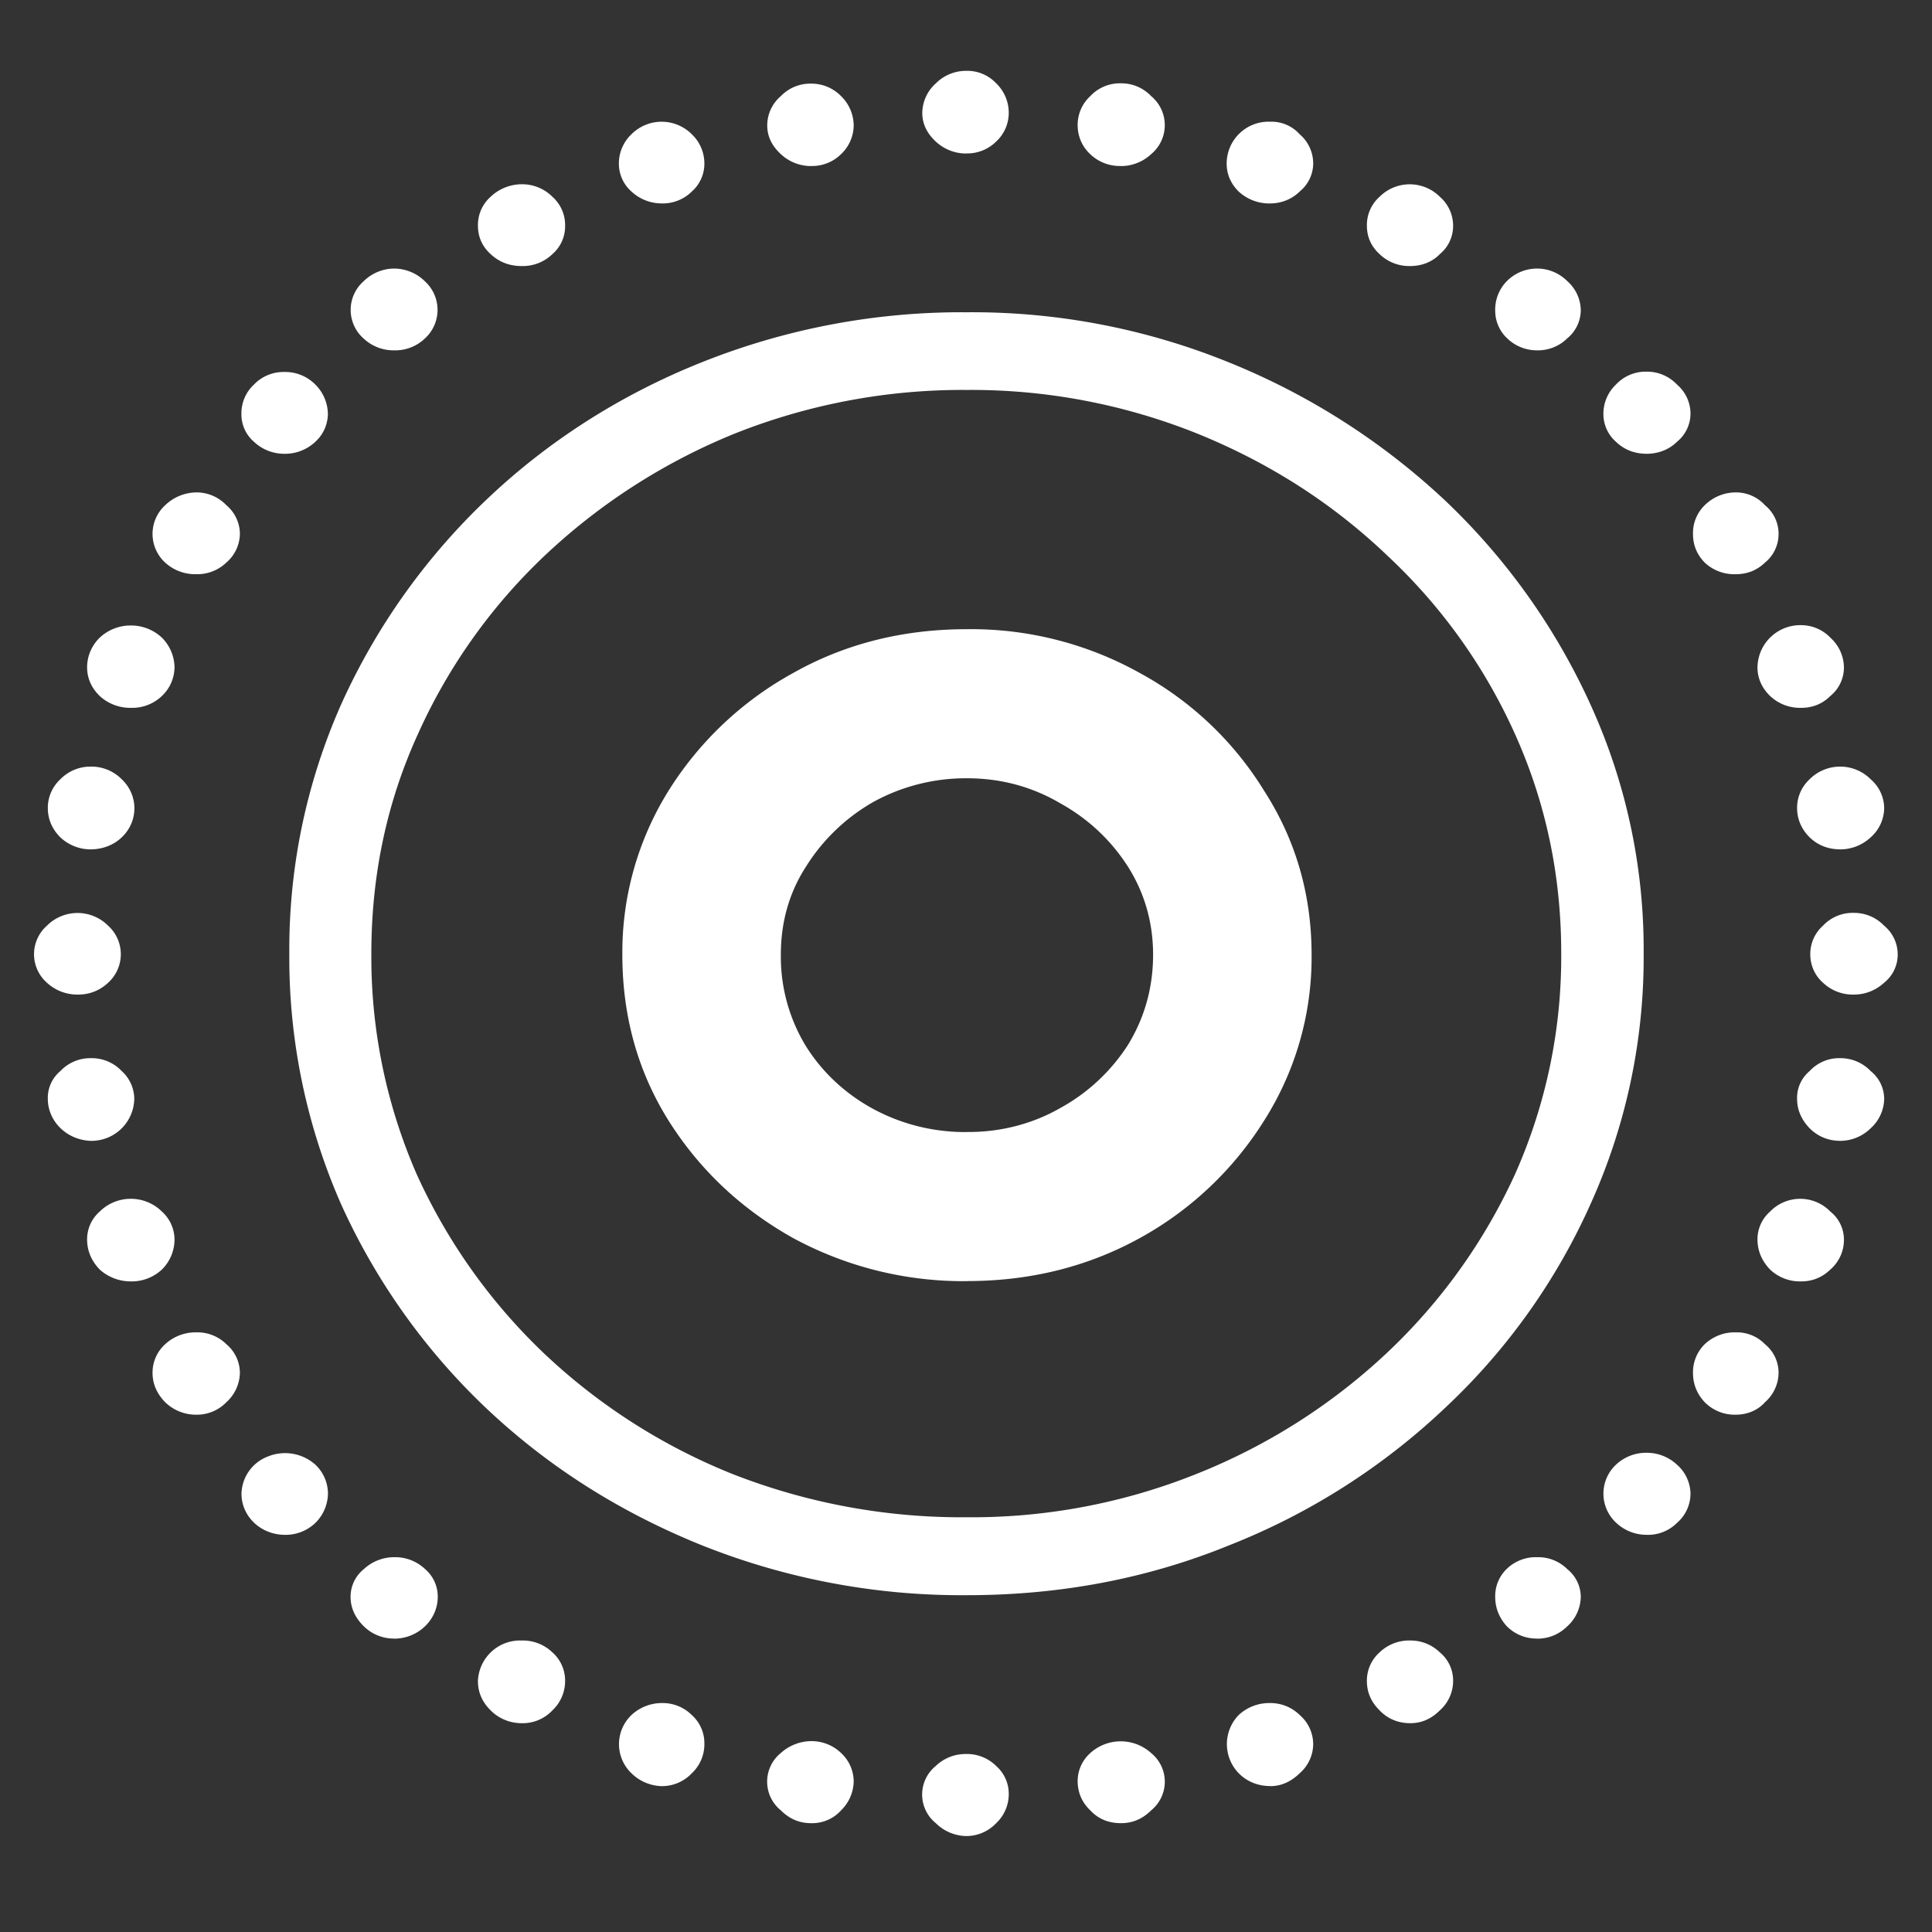 <svg xmlns="http://www.w3.org/2000/svg" width="24" height="24"><rect width="100%" height="100%" fill="#333333" stroke="none"/><path style="stroke:none;fill-rule:nonzero;fill:#fff;fill-opacity:1" d="M12.012 19.816c1.16 0 2.246-.207 3.258-.62a8.344 8.344 0 0 0 2.687-1.712 7.863 7.863 0 0 0 1.805-2.535 7.43 7.43 0 0 0 .656-3.105 7.324 7.324 0 0 0-.656-3.082 8.125 8.125 0 0 0-1.813-2.547A8.672 8.672 0 0 0 15.262 4.5a8.47 8.47 0 0 0-3.25-.621 8.7 8.7 0 0 0-3.293.621c-1 .398-1.91.977-2.676 1.707A8.103 8.103 0 0 0 4.238 8.75a7.5 7.5 0 0 0-.644 3.094 7.6 7.6 0 0 0 .644 3.117 8.071 8.071 0 0 0 1.805 2.535c.77.727 1.66 1.29 2.676 1.7a8.7 8.7 0 0 0 3.293.62Zm0-.968a7.8 7.8 0 0 1-2.899-.532 7.414 7.414 0 0 1-2.351-1.5 7.142 7.142 0 0 1-1.586-2.23 6.734 6.734 0 0 1-.563-2.742c0-.969.192-1.875.574-2.715a7.005 7.005 0 0 1 1.583-2.23 7.603 7.603 0 0 1 2.355-1.512 7.657 7.657 0 0 1 2.887-.543 7.538 7.538 0 0 1 2.863.543c.895.363 1.68.867 2.355 1.511a6.896 6.896 0 0 1 1.594 2.23c.38.849.57 1.75.57 2.712a6.634 6.634 0 0 1-.57 2.738 7.087 7.087 0 0 1-1.594 2.227 7.5 7.5 0 0 1-2.355 1.5 7.502 7.502 0 0 1-2.863.543ZM12 1.906c.14.004.277-.05.375-.148a.483.483 0 0 0 .156-.356.508.508 0 0 0-.156-.367A.493.493 0 0 0 12 .88a.529.529 0 0 0-.375.156.499.499 0 0 0-.168.367c0 .137.059.254.168.356a.553.553 0 0 0 .375.148Zm1.926.157a.55.55 0 0 0 .375-.149.468.468 0 0 0 0-.719.51.51 0 0 0-.375-.16.505.505 0 0 0-.383.16.485.485 0 0 0-.156.36c0 .136.054.265.156.36a.53.53 0 0 0 .383.147Zm1.855.464c.137 0 .27-.054.364-.148a.452.452 0 0 0 .168-.348.477.477 0 0 0-.168-.363.468.468 0 0 0-.364-.156.521.521 0 0 0-.543.52c0 .132.051.25.149.347a.558.558 0 0 0 .394.148Zm1.739.778c.14 0 .273-.051.367-.149a.452.452 0 0 0 .164-.355.477.477 0 0 0-.164-.356.53.53 0 0 0-.75 0 .469.469 0 0 0-.157.356c0 .14.051.258.157.355a.53.53 0 0 0 .383.149Zm1.574 1.047c.14.003.277-.051.375-.149a.457.457 0 0 0 .168-.344.491.491 0 0 0-.168-.367.529.529 0 0 0-.75 0 .503.503 0 0 0-.145.367.47.47 0 0 0 .153.348.53.53 0 0 0 .367.145Zm1.363 1.285c.14 0 .277-.051.375-.149A.452.452 0 0 0 21 5.141a.477.477 0 0 0-.168-.364.51.51 0 0 0-.375-.16.505.505 0 0 0-.383.16.5.5 0 0 0-.156.364.46.46 0 0 0 .156.347c.102.098.23.149.383.149Zm1.105 1.496c.141 0 .262-.047.364-.145a.456.456 0 0 0 .168-.355.456.456 0 0 0-.168-.356.484.484 0 0 0-.363-.16.548.548 0 0 0-.38.153.481.481 0 0 0-.152.363c0 .137.047.254.145.355a.536.536 0 0 0 .387.145Zm.813 1.66c.14 0 .262-.047.363-.148a.456.456 0 0 0 .168-.356.505.505 0 0 0-.168-.367.502.502 0 0 0-.363-.156.532.532 0 0 0-.543.523c0 .137.055.258.156.356a.54.54 0 0 0 .387.148Zm.488 1.758c.14 0 .274-.055.375-.149a.493.493 0 0 0 .168-.367.48.48 0 0 0-.168-.355.536.536 0 0 0-.758 0 .483.483 0 0 0-.156.355c0 .137.051.262.156.367.102.098.23.149.383.149Zm.168 1.804c.14 0 .274-.054.375-.148a.446.446 0 0 0 .168-.348.463.463 0 0 0-.168-.359.517.517 0 0 0-.375-.16.507.507 0 0 0-.386.16.47.47 0 0 0-.157.355c0 .133.055.262.157.352a.54.54 0 0 0 .386.148Zm-.168 1.817a.54.54 0 0 0 .375-.156.505.505 0 0 0 .168-.368.445.445 0 0 0-.168-.343.517.517 0 0 0-.375-.16.499.499 0 0 0-.383.16.433.433 0 0 0-.156.343c0 .137.051.258.156.368.102.101.23.156.383.156Zm-.488 1.746c.14 0 .262-.05.363-.148a.488.488 0 0 0 .168-.375.445.445 0 0 0-.168-.344.522.522 0 0 0-.75 0 .458.458 0 0 0-.156.344c0 .144.055.27.156.375a.54.54 0 0 0 .387.148Zm-.813 1.656c.141 0 .274-.054.364-.156a.49.49 0 0 0 .168-.363.456.456 0 0 0-.168-.356.486.486 0 0 0-.363-.148.54.54 0 0 0-.387.148.486.486 0 0 0-.145.356c0 .136.047.258.145.363a.524.524 0 0 0 .387.156Zm-1.105 1.492a.506.506 0 0 0 .375-.148.482.482 0 0 0 .168-.36.49.49 0 0 0-.168-.363.546.546 0 0 0-.375-.148.547.547 0 0 0-.383.148.493.493 0 0 0 0 .719.55.55 0 0 0 .383.152Zm-1.363 1.29c.144 0 .27-.051.375-.153a.505.505 0 0 0 .168-.367.445.445 0 0 0-.168-.344.512.512 0 0 0-.375-.148.519.519 0 0 0-.371.14.467.467 0 0 0-.149.352c0 .137.047.258.145.367.105.102.23.152.375.152Zm-1.574 1.05c.14 0 .261-.054.367-.16a.487.487 0 0 0 .164-.363.452.452 0 0 0-.164-.356.52.52 0 0 0-.367-.148.53.53 0 0 0-.383.148.469.469 0 0 0-.157.356c0 .137.051.258.157.363.101.106.23.16.383.16Zm-1.739.782c.14 0 .262-.06.364-.16a.484.484 0 0 0 .168-.364.482.482 0 0 0-.168-.36.518.518 0 0 0-.364-.148.558.558 0 0 0-.394.149.519.519 0 0 0 0 .722c.101.102.234.16.394.16Zm-1.855.46c.14 0 .265-.05.375-.16a.458.458 0 0 0 0-.71.563.563 0 0 0-.758 0 .466.466 0 0 0-.156.347c0 .137.05.262.156.363.102.11.23.16.383.16Zm-1.926.16a.51.51 0 0 0 .375-.16.494.494 0 0 0 .156-.367.458.458 0 0 0-.156-.343.512.512 0 0 0-.375-.149.532.532 0 0 0-.375.148.457.457 0 0 0 0 .711.55.55 0 0 0 .375.16Zm-1.926-.16a.482.482 0 0 0 .375-.16.515.515 0 0 0 .156-.363.487.487 0 0 0-.156-.348.529.529 0 0 0-.375-.148.572.572 0 0 0-.375.148.458.458 0 0 0 0 .711c.11.11.235.16.375.16Zm-1.855-.46a.51.51 0 0 0 .375-.16.494.494 0 0 0 .156-.368.469.469 0 0 0-.156-.355.512.512 0 0 0-.375-.149.553.553 0 0 0-.375.149.5.5 0 0 0 0 .723.557.557 0 0 0 .375.16Zm-1.739-.782a.505.505 0 0 0 .383-.16.5.5 0 0 0 .157-.363.469.469 0 0 0-.157-.356.53.53 0 0 0-.383-.148.524.524 0 0 0-.543.504c0 .137.051.258.157.363a.54.54 0 0 0 .386.16Zm-1.585-1.05c.3 0 .543-.235.543-.52a.45.45 0 0 0-.157-.344.54.54 0 0 0-.386-.148.553.553 0 0 0-.375.148.44.44 0 0 0-.165.344c0 .137.055.258.165.367a.532.532 0 0 0 .375.152Zm-1.364-1.29a.533.533 0 0 0 .387-.148.524.524 0 0 0 .156-.367.498.498 0 0 0-.156-.356.565.565 0 0 0-.582-.105.508.508 0 0 0-.336.46c-.004.282.234.512.531.516Zm-1.094-1.492a.51.51 0 0 0 .376-.156.505.505 0 0 0 .167-.363.468.468 0 0 0-.167-.356.512.512 0 0 0-.376-.148.557.557 0 0 0-.386.148.476.476 0 0 0-.156.356c0 .136.054.258.156.363a.55.55 0 0 0 .386.156Zm-.812-1.656a.55.55 0 0 0 .387-.148.526.526 0 0 0 .156-.375.472.472 0 0 0-.156-.344.55.55 0 0 0-.774 0 .458.458 0 0 0-.156.344c0 .144.055.27.156.375a.575.575 0 0 0 .387.148Zm-.5-1.746a.532.532 0 0 0 .543-.523.472.472 0 0 0-.156-.344.513.513 0 0 0-.387-.16.51.51 0 0 0-.375.16.433.433 0 0 0-.156.343c0 .282.234.512.531.524Zm-.156-1.817c.144 0 .27-.05.375-.148a.477.477 0 0 0 0-.707.537.537 0 0 0-.762 0 .472.472 0 0 0 0 .707.557.557 0 0 0 .387.148Zm.156-1.804c.145 0 .285-.051.387-.149.21-.199.21-.523 0-.722a.53.53 0 0 0-.387-.157.522.522 0 0 0-.375.157.483.483 0 0 0-.156.355c0 .137.05.262.156.367a.546.546 0 0 0 .375.149Zm.5-1.758a.533.533 0 0 0 .387-.148.498.498 0 0 0 .156-.356.532.532 0 0 0-.156-.367.56.56 0 0 0-.387-.152.56.56 0 0 0-.387.152.515.515 0 0 0-.156.367c0 .137.055.258.156.356a.557.557 0 0 0 .387.148Zm.813-1.66c.14.004.277-.051.374-.145a.48.48 0 0 0 .168-.355.468.468 0 0 0-.167-.356.51.51 0 0 0-.376-.16.567.567 0 0 0-.386.16.483.483 0 0 0 0 .711.553.553 0 0 0 .386.145ZM3.53 5.637a.546.546 0 0 0 .387-.149.474.474 0 0 0 .156-.347.523.523 0 0 0-.156-.364.524.524 0 0 0-.387-.156.507.507 0 0 0-.375.156.485.485 0 0 0-.156.364.447.447 0 0 0 .156.347.546.546 0 0 0 .375.149Zm1.364-1.285a.533.533 0 0 0 .386-.149.48.48 0 0 0 0-.707.55.55 0 0 0-.386-.16.546.546 0 0 0-.375.156.474.474 0 0 0 0 .715.542.542 0 0 0 .375.145ZM6.48 3.305a.53.53 0 0 0 .383-.149.457.457 0 0 0 .157-.355.469.469 0 0 0-.157-.356.53.53 0 0 0-.383-.156.564.564 0 0 0-.386.156.469.469 0 0 0-.157.356c0 .14.051.258.157.355.11.102.238.149.386.149Zm1.739-.778c.14.004.277-.05.375-.148a.46.46 0 0 0 .156-.348.5.5 0 0 0-.156-.363.529.529 0 0 0-.75 0 .5.5 0 0 0-.156.363.46.46 0 0 0 .156.348.553.553 0 0 0 .375.148Zm1.855-.465a.51.51 0 0 0 .375-.148.498.498 0 0 0 .156-.355.515.515 0 0 0-.156-.364.513.513 0 0 0-.375-.156.507.507 0 0 0-.375.156.477.477 0 0 0-.168.364c0 .132.055.25.168.355a.55.55 0 0 0 .375.149Zm1.938 13.852c.789 0 1.508-.18 2.156-.539a4.221 4.221 0 0 0 1.539-1.46 3.78 3.78 0 0 0 .586-2.056c0-.742-.195-1.421-.586-2.03a4.123 4.123 0 0 0-1.55-1.47 4.302 4.302 0 0 0-2.145-.543c-.793 0-1.512.18-2.157.543a4.224 4.224 0 0 0-1.554 1.47 3.796 3.796 0 0 0-.57 2.03c0 .758.19 1.446.57 2.055.383.61.898 1.098 1.543 1.461a4.44 4.44 0 0 0 2.168.54Zm0-1.851c-.828.007-1.598-.407-2.012-1.086a2.134 2.134 0 0 1-.3-1.118c0-.398.1-.765.312-1.093a2.37 2.37 0 0 1 .832-.801c.351-.195.758-.3 1.168-.297.422 0 .808.105 1.156.309.352.195.633.46.844.789.207.328.312.695.312 1.093 0 .41-.105.782-.312 1.121a2.33 2.33 0 0 1-.844.786c-.348.199-.75.3-1.156.296Zm0 0"/></svg>